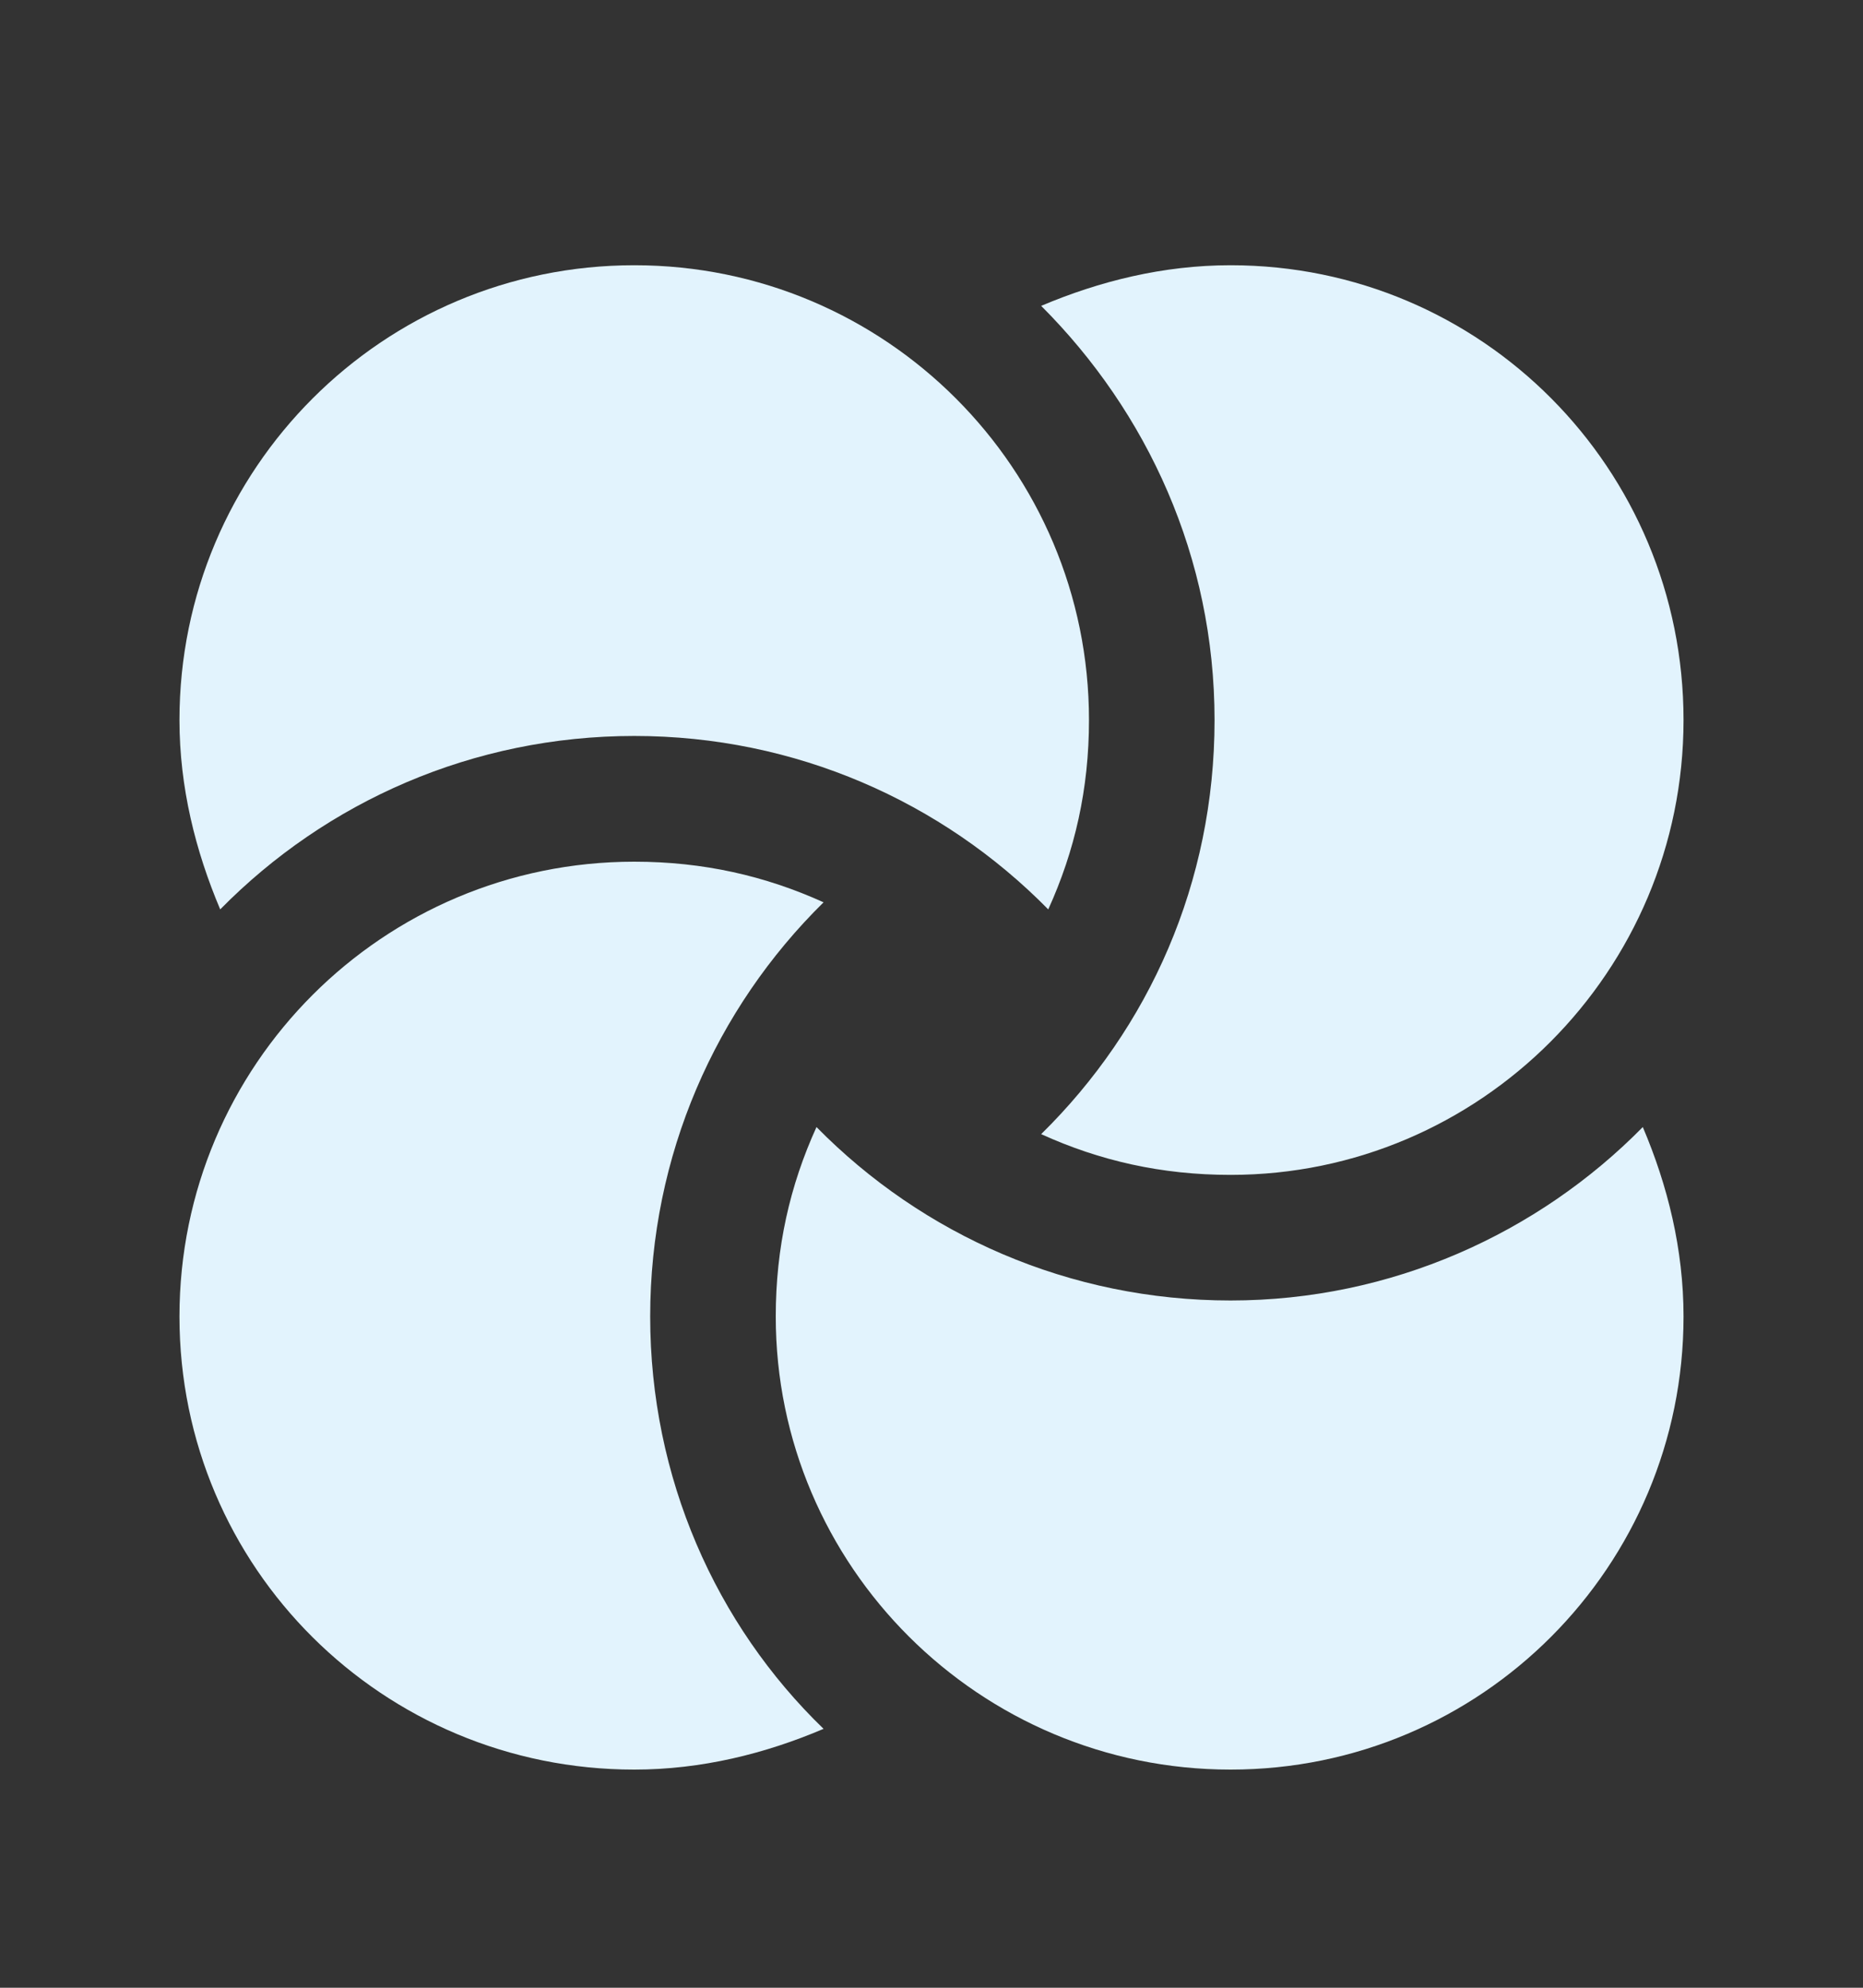 <svg width="15" height="16" viewBox="0 0 15 16" fill="none" xmlns="http://www.w3.org/2000/svg">
<rect x="0" y="0" width="15" height="16" fill="#333333" stroke="none"/>
<g id="Frame 75">
<g id="Group">
<path id="Vector" d="M5.235 10.597C5.235 9.3 5.762 8.118 6.631 7.263C6.161 7.05 5.662 6.936 5.107 6.936C3.084 6.936 1.445 8.574 1.445 10.597C1.445 12.62 3.084 14.244 5.107 14.244C5.648 14.244 6.161 14.116 6.631 13.916C5.762 13.076 5.235 11.893 5.235 10.597Z" fill="#E2F3FD"/>
<path id="Vector_2" d="M9.908 10.468C8.611 10.468 7.429 9.941 6.574 9.072C6.36 9.542 6.246 10.041 6.246 10.597C6.246 12.605 7.885 14.244 9.908 14.244C11.931 14.244 13.555 12.605 13.555 10.597C13.555 10.055 13.427 9.542 13.227 9.072C12.386 9.927 11.204 10.468 9.908 10.468Z" fill="#E2F3FD"/>
<path id="Vector_3" d="M9.908 2.135C9.366 2.135 8.853 2.263 8.383 2.462C9.238 3.317 9.779 4.485 9.779 5.796C9.779 7.106 9.252 8.275 8.383 9.129C8.853 9.343 9.352 9.457 9.908 9.457C11.916 9.457 13.555 7.819 13.555 5.796C13.555 3.773 11.931 2.135 9.908 2.135Z" fill="#E2F3FD"/>
<path id="Vector_4" d="M5.107 5.924C6.403 5.924 7.585 6.451 8.44 7.32C8.654 6.85 8.768 6.351 8.768 5.796C8.768 3.773 7.13 2.135 5.107 2.135C3.084 2.135 1.445 3.773 1.445 5.796C1.445 6.337 1.574 6.85 1.773 7.32C2.628 6.451 3.81 5.924 5.107 5.924Z" fill="#E2F3FD"/>
</g>
</g>
</svg>
